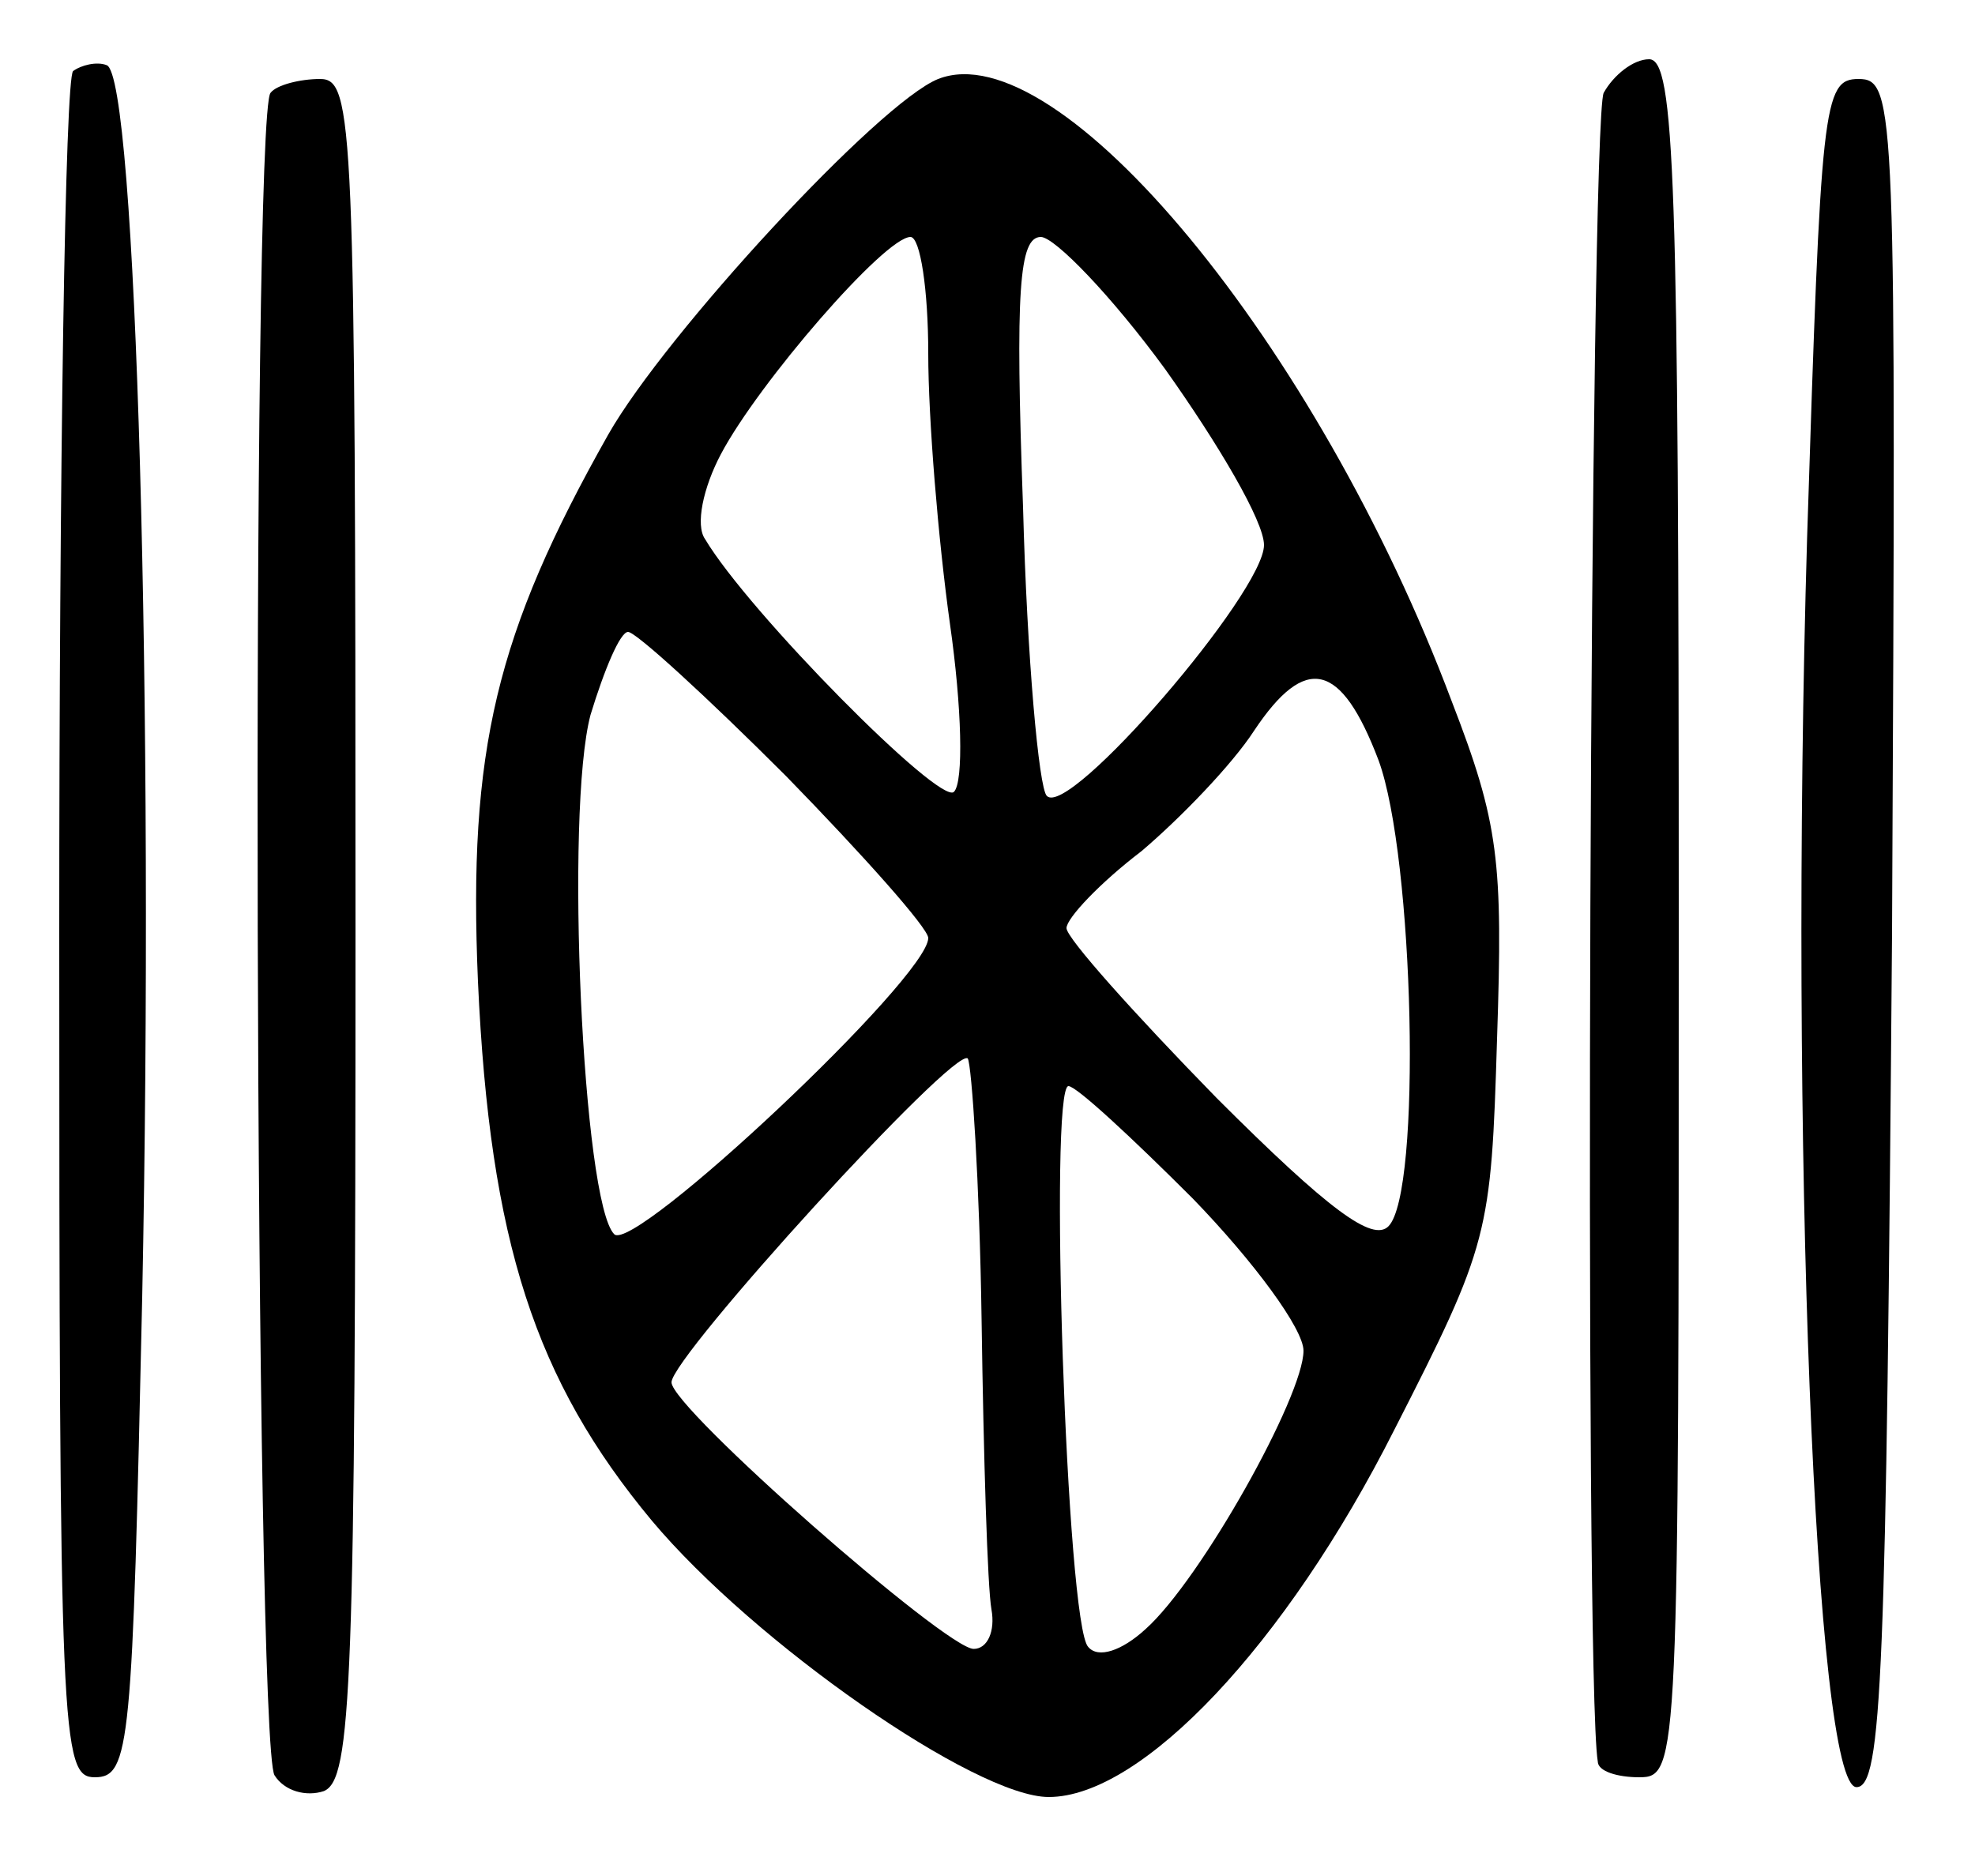 <?xml version="1.0" standalone="no"?>
<!DOCTYPE svg PUBLIC "-//W3C//DTD SVG 20010904//EN"
 "http://www.w3.org/TR/2001/REC-SVG-20010904/DTD/svg10.dtd">
<svg version="1.0" xmlns="http://www.w3.org/2000/svg"
 width="100pt" height="95pt" viewBox="0 0 100 95"
 preserveAspectRatio="xMidYMid meet">
<g transform="translate(0,95) scale(0.1,-0.1)"
fill="#000000" stroke="none">
<path d="M37 914 c-4 -4 -7 -200 -7 -436 0 -409 1 -428 18 -428 18 0 19 16 24
243 6 296 -3 619 -18 624 -5 2 -13 0 -17 -3z"/>
<path d="M475 910 c-30 -12 -138 -129 -167 -180 -57 -101 -71 -160 -66 -277 6
-132 29 -202 88 -273 52 -62 164 -140 201 -140 47 0 120 77 175 186 48 94 49
99 52 198 3 90 1 109 -23 171 -68 181 -199 339 -260 315z m-5 -139 c0 -33 5
-94 11 -137 6 -42 7 -80 2 -85 -7 -7 -104 91 -126 128 -5 7 -1 26 8 43 19 36
83 110 96 110 5 0 9 -27 9 -59z m120 -8 c27 -38 50 -77 50 -89 0 -24 -99 -139
-110 -127 -4 4 -10 70 -12 146 -4 110 -2 137 9 137 7 0 36 -30 63 -67z m-192
-206 c39 -40 72 -77 72 -82 0 -20 -149 -160 -159 -150 -16 16 -25 214 -12 263
7 23 15 42 19 42 4 0 40 -33 80 -73z m300 8 c18 -49 22 -219 5 -236 -8 -8 -30
8 -87 65 -42 43 -76 81 -76 86 0 5 17 23 38 39 20 17 46 44 57 61 26 39 44 35
63 -15z m-201 -283 c1 -70 3 -136 5 -147 2 -11 -2 -20 -9 -20 -14 0 -153 122
-153 135 0 13 143 170 150 164 2 -3 6 -63 7 -132z m107 61 c31 -32 56 -66 56
-77 0 -23 -52 -116 -80 -141 -12 -11 -24 -15 -29 -9 -11 11 -20 284 -10 284 4
0 32 -26 63 -57z"/>
<path d="M812 903 c-7 -14 -10 -804 -3 -845 0 -5 10 -8 21 -8 20 0 20 7 20
435 0 375 -2 435 -15 435 -8 0 -18 -8 -23 -17z"/>
<path d="M137 903 c-10 -10 -8 -836 2 -852 5 -8 16 -11 25 -8 14 6 16 51 16
437 0 410 -1 430 -18 430 -10 0 -22 -3 -25 -7z"/>
<path d="M915 678 c-9 -303 4 -633 25 -633 13 0 15 56 18 433 2 419 2 432 -17
432 -18 0 -19 -13 -26 -232z"/>
</g>
</svg>
